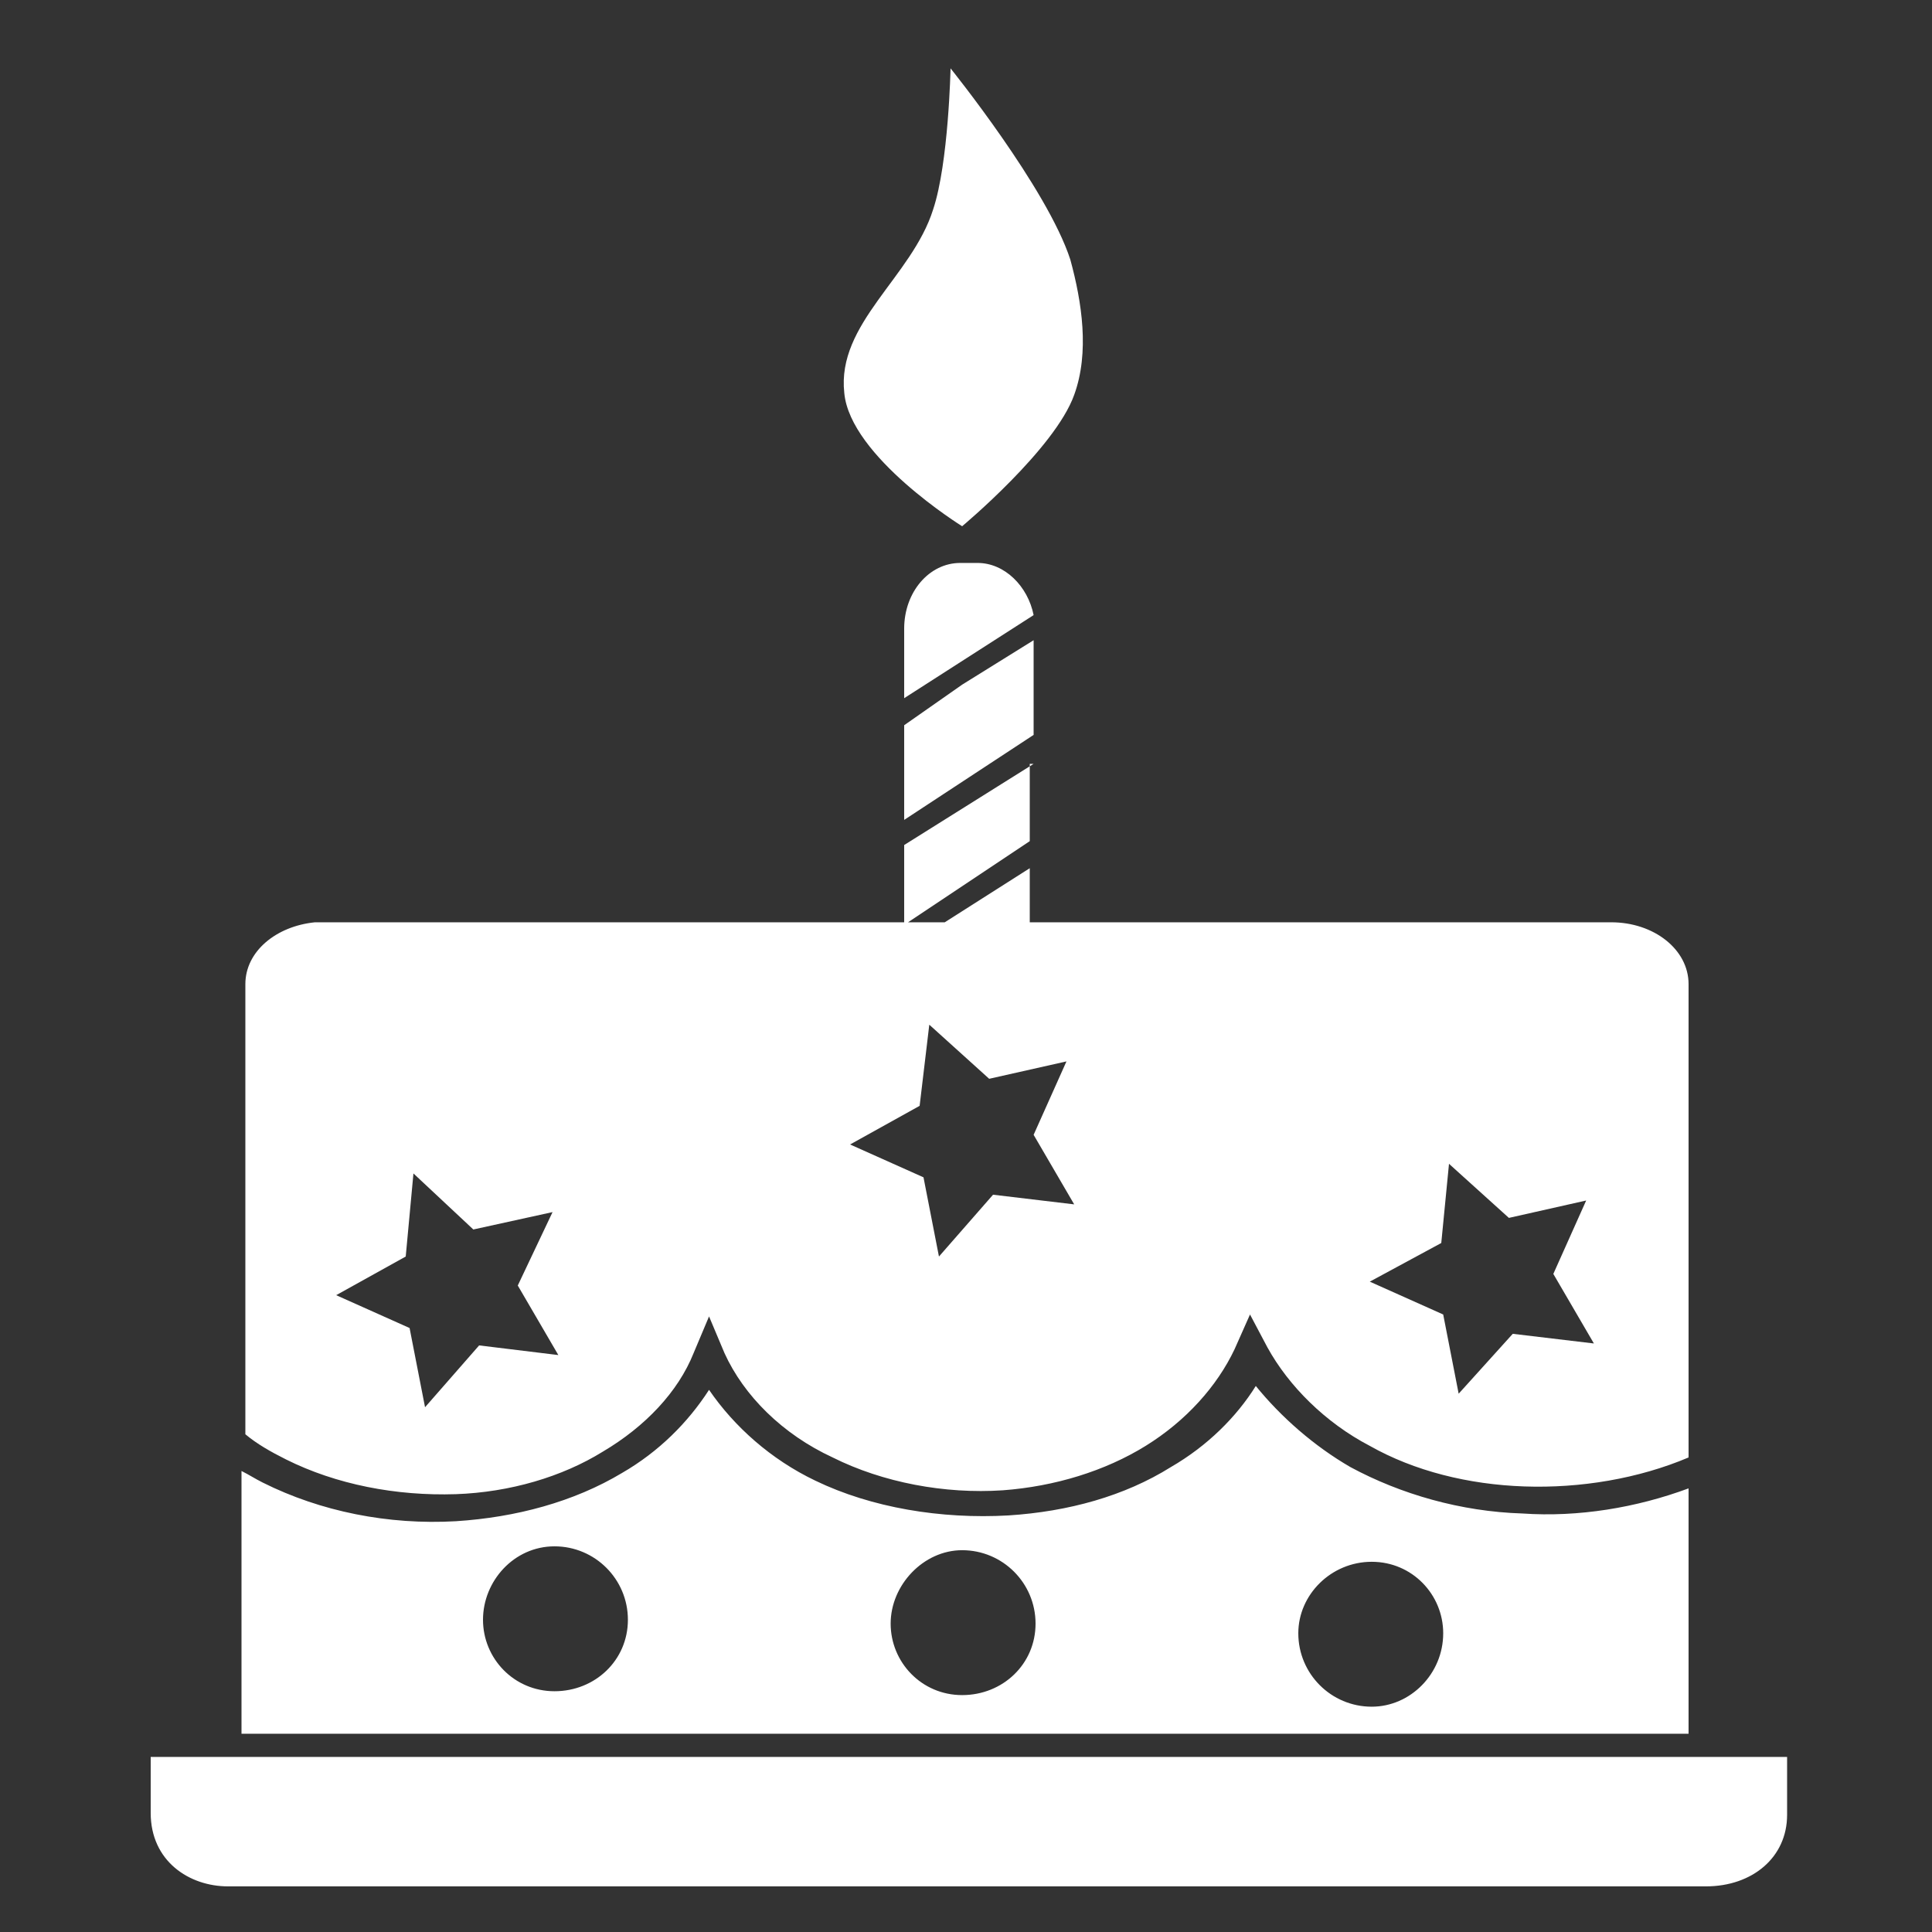 <?xml version="1.0" encoding="utf-8"?>
<!-- Generator: Adobe Illustrator 19.1.0, SVG Export Plug-In . SVG Version: 6.00 Build 0)  -->
<svg version="1.1"
	 id="Слой_1" xmlns:inkscape="http://www.inkscape.org/namespaces/inkscape" xmlns:rdf="http://www.w3.org/1999/02/22-rdf-syntax-ns#" xmlns:cc="http://creativecommons.org/ns#" xmlns:dc="http://purl.org/dc/elements/1.1/" xmlns:svg="http://www.w3.org/2000/svg" xmlns:sodipodi="http://sodipodi.sourceforge.net/DTD/sodipodi-0.dtd"
	 xmlns="http://www.w3.org/2000/svg" xmlns:xlink="http://www.w3.org/1999/xlink" x="0px" y="0px" viewBox="-247 370.9 100 100"
	 style="enable-background:new -247 370.9 100 100;" xml:space="preserve">
<rect x="-247" y="370.9" width="100" height="100" fill="#333333" stroke="none"/>
<style type="text/css">
	.st0{fill:#FFFFFF;}
</style>
<g transform="translate(0,-952.362)">
	<path class="st0" d="M-197.8,1326.8c0,0-0.1,4.9-0.9,7.3c-1.1,3.5-5,5.9-4.6,9.5c0.3,3.3,6.1,6.9,6.1,6.9s4.8-4,5.8-6.8
		c0.8-2.2,0.4-4.8-0.2-7C-192.8,1333-197.8,1326.8-197.8,1326.8z M-197.3,1352.4c-1.6,0-2.9,1.5-2.9,3.4v3.6l6.7-4.3
		c-0.3-1.5-1.5-2.7-2.9-2.7H-197.3z M-193.5,1356.4l-3.7,2.3l-3,2.1v4.9l6.7-4.4V1356.4z M-193.5,1362.8l-6.7,4.2v4h-30.1
		c-0.1,0-0.3,0-0.4,0c-2,0.2-3.6,1.5-3.6,3.2v16.9v6.4c0.6,0.5,1.3,0.9,2.1,1.3c2.6,1.3,5.7,1.9,8.8,1.8c2.8-0.1,5.5-0.9,7.6-2.2
		c2.2-1.3,3.9-3.1,4.7-5.1l0.8-1.9l0.8,1.9c1,2.2,3,4.2,5.6,5.4c2.6,1.3,5.8,1.9,8.8,1.7c2.7-0.2,5.3-1,7.4-2.3
		c2.1-1.3,3.7-3.1,4.6-5l0.8-1.8l0.9,1.7c1.1,2,3,3.9,5.3,5.1c2.3,1.3,5.1,2,8,2.1c2.9,0.1,5.9-0.4,8.5-1.5v-7.6v-16.9
		c0-1.8-1.8-3.2-4-3.2h-30.1v-2.8l-4.4,2.8h-1.9l6.3-4.2V1362.8L-193.5,1362.8z M-198.9,1376.3l3.1,2.8l4-0.9l-1.7,3.8l2.1,3.6
		l-4.2-0.5l-2.8,3.2l-0.8-4.1l-3.8-1.7l3.6-2L-198.9,1376.3L-198.9,1376.3z M-172,1383.5l3.1,2.8l4-0.9l-1.7,3.8l2.1,3.6l-4.2-0.5
		l-2.8,3.1l-0.8-4.1l-3.8-1.7l3.7-2L-172,1383.5L-172,1383.5z M-225.6,1384l3.1,2.9l4.1-0.9l-1.8,3.8l2.1,3.6l-4.1-0.5l-2.8,3.2
		l-0.8-4.1l-3.8-1.7l3.6-2L-225.6,1384L-225.6,1384z M-182,1395c-1,1.6-2.5,3.1-4.4,4.2c-2.4,1.5-5.3,2.3-8.4,2.5
		c-3.5,0.2-7.1-0.4-10-1.8c-2.3-1.1-4.2-2.8-5.5-4.7c-1.1,1.7-2.6,3.2-4.5,4.3c-2.5,1.5-5.5,2.3-8.6,2.5c-3.5,0.2-7-0.5-10-2
		c-0.4-0.2-0.7-0.4-1.1-0.6v10.4v3.2h4h66.9h4v-3.2v-9.5c-2.7,1-5.7,1.5-8.6,1.3c-3.2-0.1-6.3-1-8.9-2.4
		C-179,1398.1-180.7,1396.6-182,1395L-182,1395z M-218.3,1403.3c2.1,0,3.8,1.7,3.8,3.8c0,2.1-1.7,3.7-3.8,3.7
		c-2.1,0-3.7-1.7-3.7-3.7S-220.4,1403.3-218.3,1403.3z M-197.2,1403.5c2.1,0,3.8,1.7,3.8,3.8c0,2.1-1.7,3.7-3.8,3.7
		c-2.1,0-3.7-1.7-3.7-3.7S-199.2,1403.5-197.2,1403.5z M-176,1404.1c2.1,0,3.7,1.7,3.7,3.7c0,2.1-1.7,3.8-3.7,3.8
		c-2.1,0-3.8-1.7-3.8-3.8C-179.8,1405.8-178.1,1404.1-176,1404.1z M-154.5,1414.2l-84.7,0l0,2.9c0,2.5,2,3.8,4,3.8l76.5,0
		c2.4,0,4.2-1.5,4.2-3.7L-154.5,1414.2L-154.5,1414.2z"/>
</g>
</svg>

